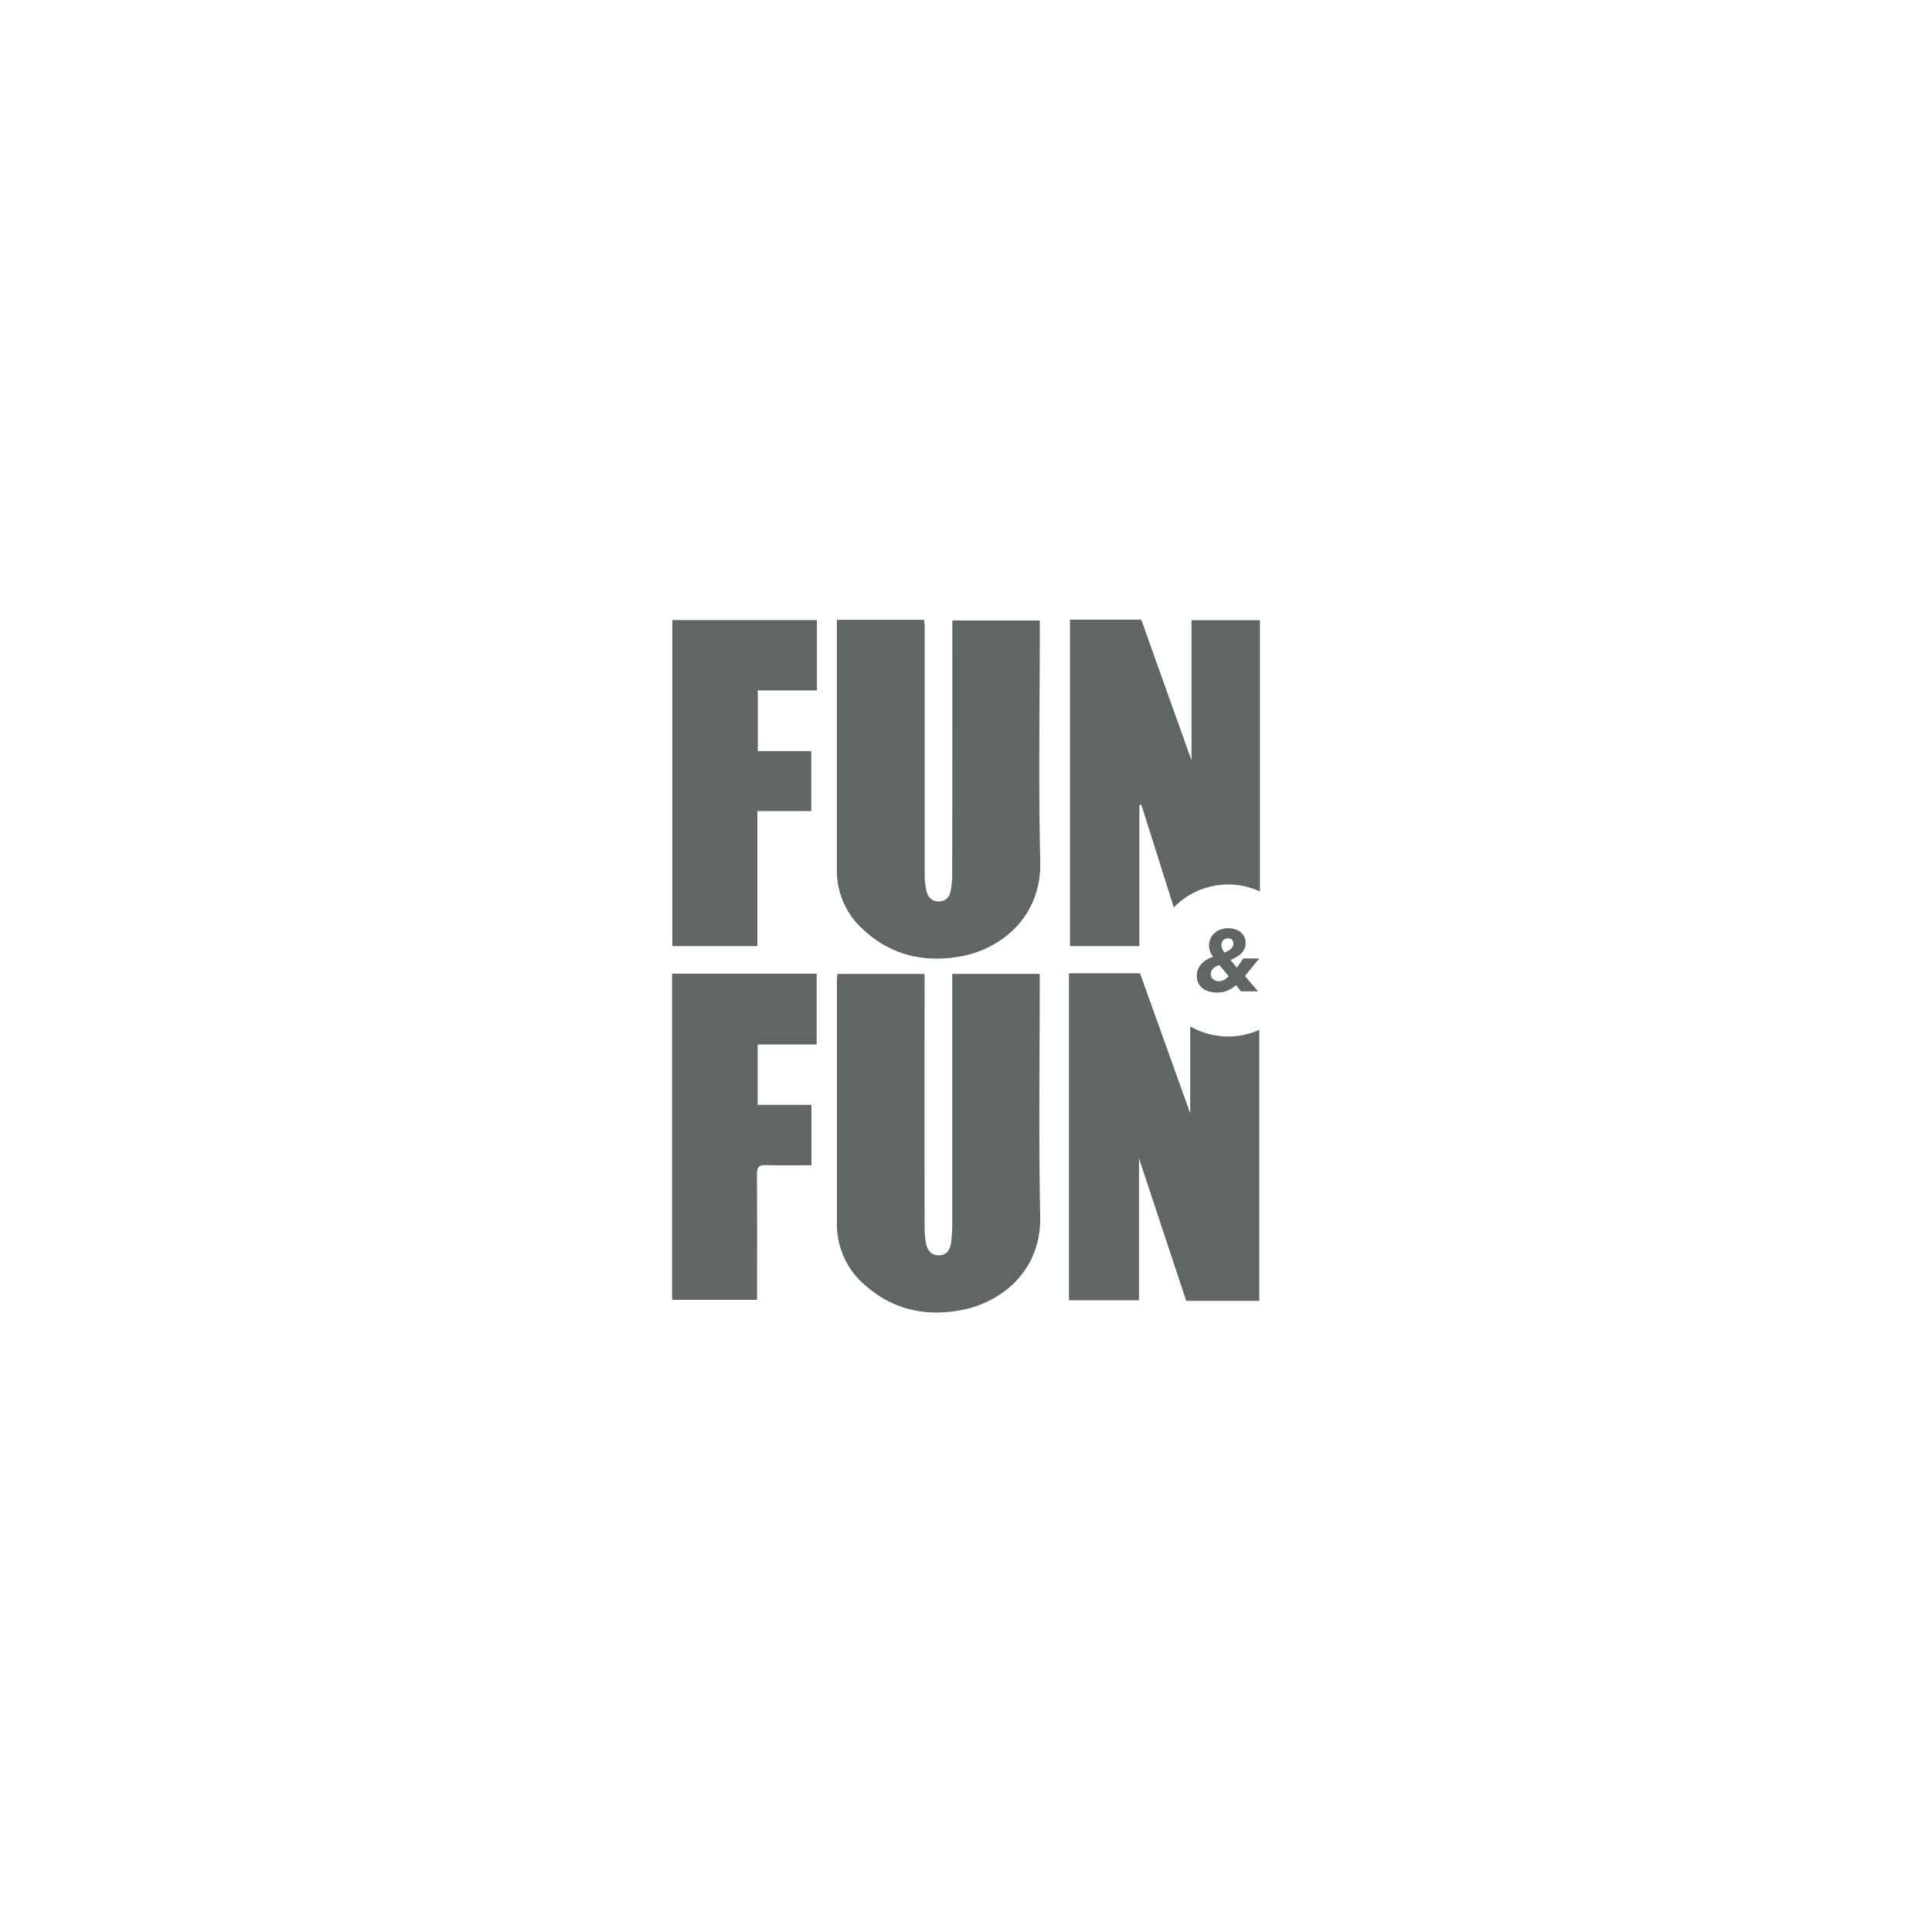 <svg id="Livello_1" data-name="Livello 1" xmlns="http://www.w3.org/2000/svg" viewBox="0 0 800 800"><defs><style>.cls-1{fill:#5f6663;}</style></defs><path class="cls-1" d="M515.5,404.13l5.43,6.37h-7.12l-2-2.59A11.8,11.8,0,0,1,508,410.3a11.07,11.07,0,0,1-3.9.7,13,13,0,0,1-3.31-.41,8.35,8.35,0,0,1-2.71-1.26,5.94,5.94,0,0,1-1.84-2.16,6.83,6.83,0,0,1-.66-3.11,7.08,7.08,0,0,1,.5-2.69,7.71,7.71,0,0,1,1.39-2.21,8.66,8.66,0,0,1,2.12-1.73,16.13,16.13,0,0,1,2.71-1.28,7.6,7.6,0,0,1-1.24-2.24,7.3,7.3,0,0,1-.41-2.43,6.7,6.7,0,0,1,2.23-5.08,7.4,7.4,0,0,1,2.49-1.5,9.22,9.22,0,0,1,3.15-.53,9.44,9.44,0,0,1,2.87.41,6.85,6.85,0,0,1,2.3,1.18,5.47,5.47,0,0,1,1.53,1.93,6,6,0,0,1,.56,2.62,5.86,5.86,0,0,1-.43,2.25,6.5,6.5,0,0,1-1.24,1.89,9.47,9.47,0,0,1-2,1.56,20.16,20.16,0,0,1-2.59,1.31l2.62,3.13,2.74-3.78h6.57Zm-10.6-4.52a7.22,7.22,0,0,0-2.52,1.42,3.16,3.16,0,0,0-1,2.49,2.49,2.49,0,0,0,1,2,3.46,3.46,0,0,0,2.25.78,4.69,4.69,0,0,0,2.26-.54,6.55,6.55,0,0,0,1.87-1.55Zm5.82-8.85a2.25,2.25,0,0,0-.57-1.61,2.13,2.13,0,0,0-1.62-.61,2.59,2.59,0,0,0-2,.79,2.73,2.73,0,0,0-.75,2,4.07,4.07,0,0,0,.37,1.67,4.67,4.67,0,0,0,.92,1.39,7.51,7.51,0,0,0,2.59-1.48A2.8,2.8,0,0,0,510.72,390.76Z"/><path class="cls-1" d="M346.53,256.67h36.12c.09,1.11.24,2.16.24,3.21q0,51.31,0,102.62a28.16,28.16,0,0,0,.77,6.53c.63,2.62,2.38,4.35,5.25,4.24,2.71-.1,4.26-1.83,4.73-4.36a36,36,0,0,0,.64-6.55q.08-50,.05-100v-5.44h36.23v4.47c0,31.76-.58,63.52.19,95.26.56,23.4-16.61,36.52-33.24,39.42-15.23,2.66-29-.68-40.46-11.51a32.69,32.69,0,0,1-10.52-24.63q0-49.83,0-99.67Z"/><path class="cls-1" d="M278.3,403.16h59.86V432.5H313.73v25H336v25c-6.42,0-12.64.14-18.85-.06-2.9-.09-3.76.83-3.73,3.73.12,15.81.06,31.61.06,47.42v4.62H278.3Z"/><path class="cls-1" d="M278.4,256.76h59.86v29.11H313.78V311h22.16v24.86H313.61v55.91H278.4Z"/><path class="cls-1" d="M430.53,410.11h0v-6.84H394.3v4.22q0,50,0,100a55.91,55.91,0,0,1-.53,7.31c-.38,2.82-1.85,4.88-4.95,5-3.3.08-4.85-2.22-5.4-5a40.24,40.24,0,0,1-.57-7.68q-.06-49.47,0-98.92v-4.91H346.7c-.06,1.34-.16,2.53-.16,3.73q0,49.63,0,99.29a33.13,33.13,0,0,0,11.75,25.93c11.35,10,24.78,13,39.44,10.31,16.07-2.9,33.47-15.61,33-38.86C430.09,472.48,430.51,441.29,430.53,410.11Z"/><path class="cls-1" d="M521.7,256.82V369.13a31.43,31.43,0,0,0-35.65,6.61c-4.57-14.43-9-28.47-13.45-42.5l-.82.13v58.4H443.05V256.58c5.93,0,11.72,0,17.46,0h12.05l20.81,58.24v-58Z"/><path class="cls-1" d="M521.45,426.35v112.3H491.18l-19.54-59v58.76h-29V403c5.61,0,11.11,0,16.58,0h12.83L492.85,461v-36a31.48,31.48,0,0,0,28.6,1.44Z"/></svg>